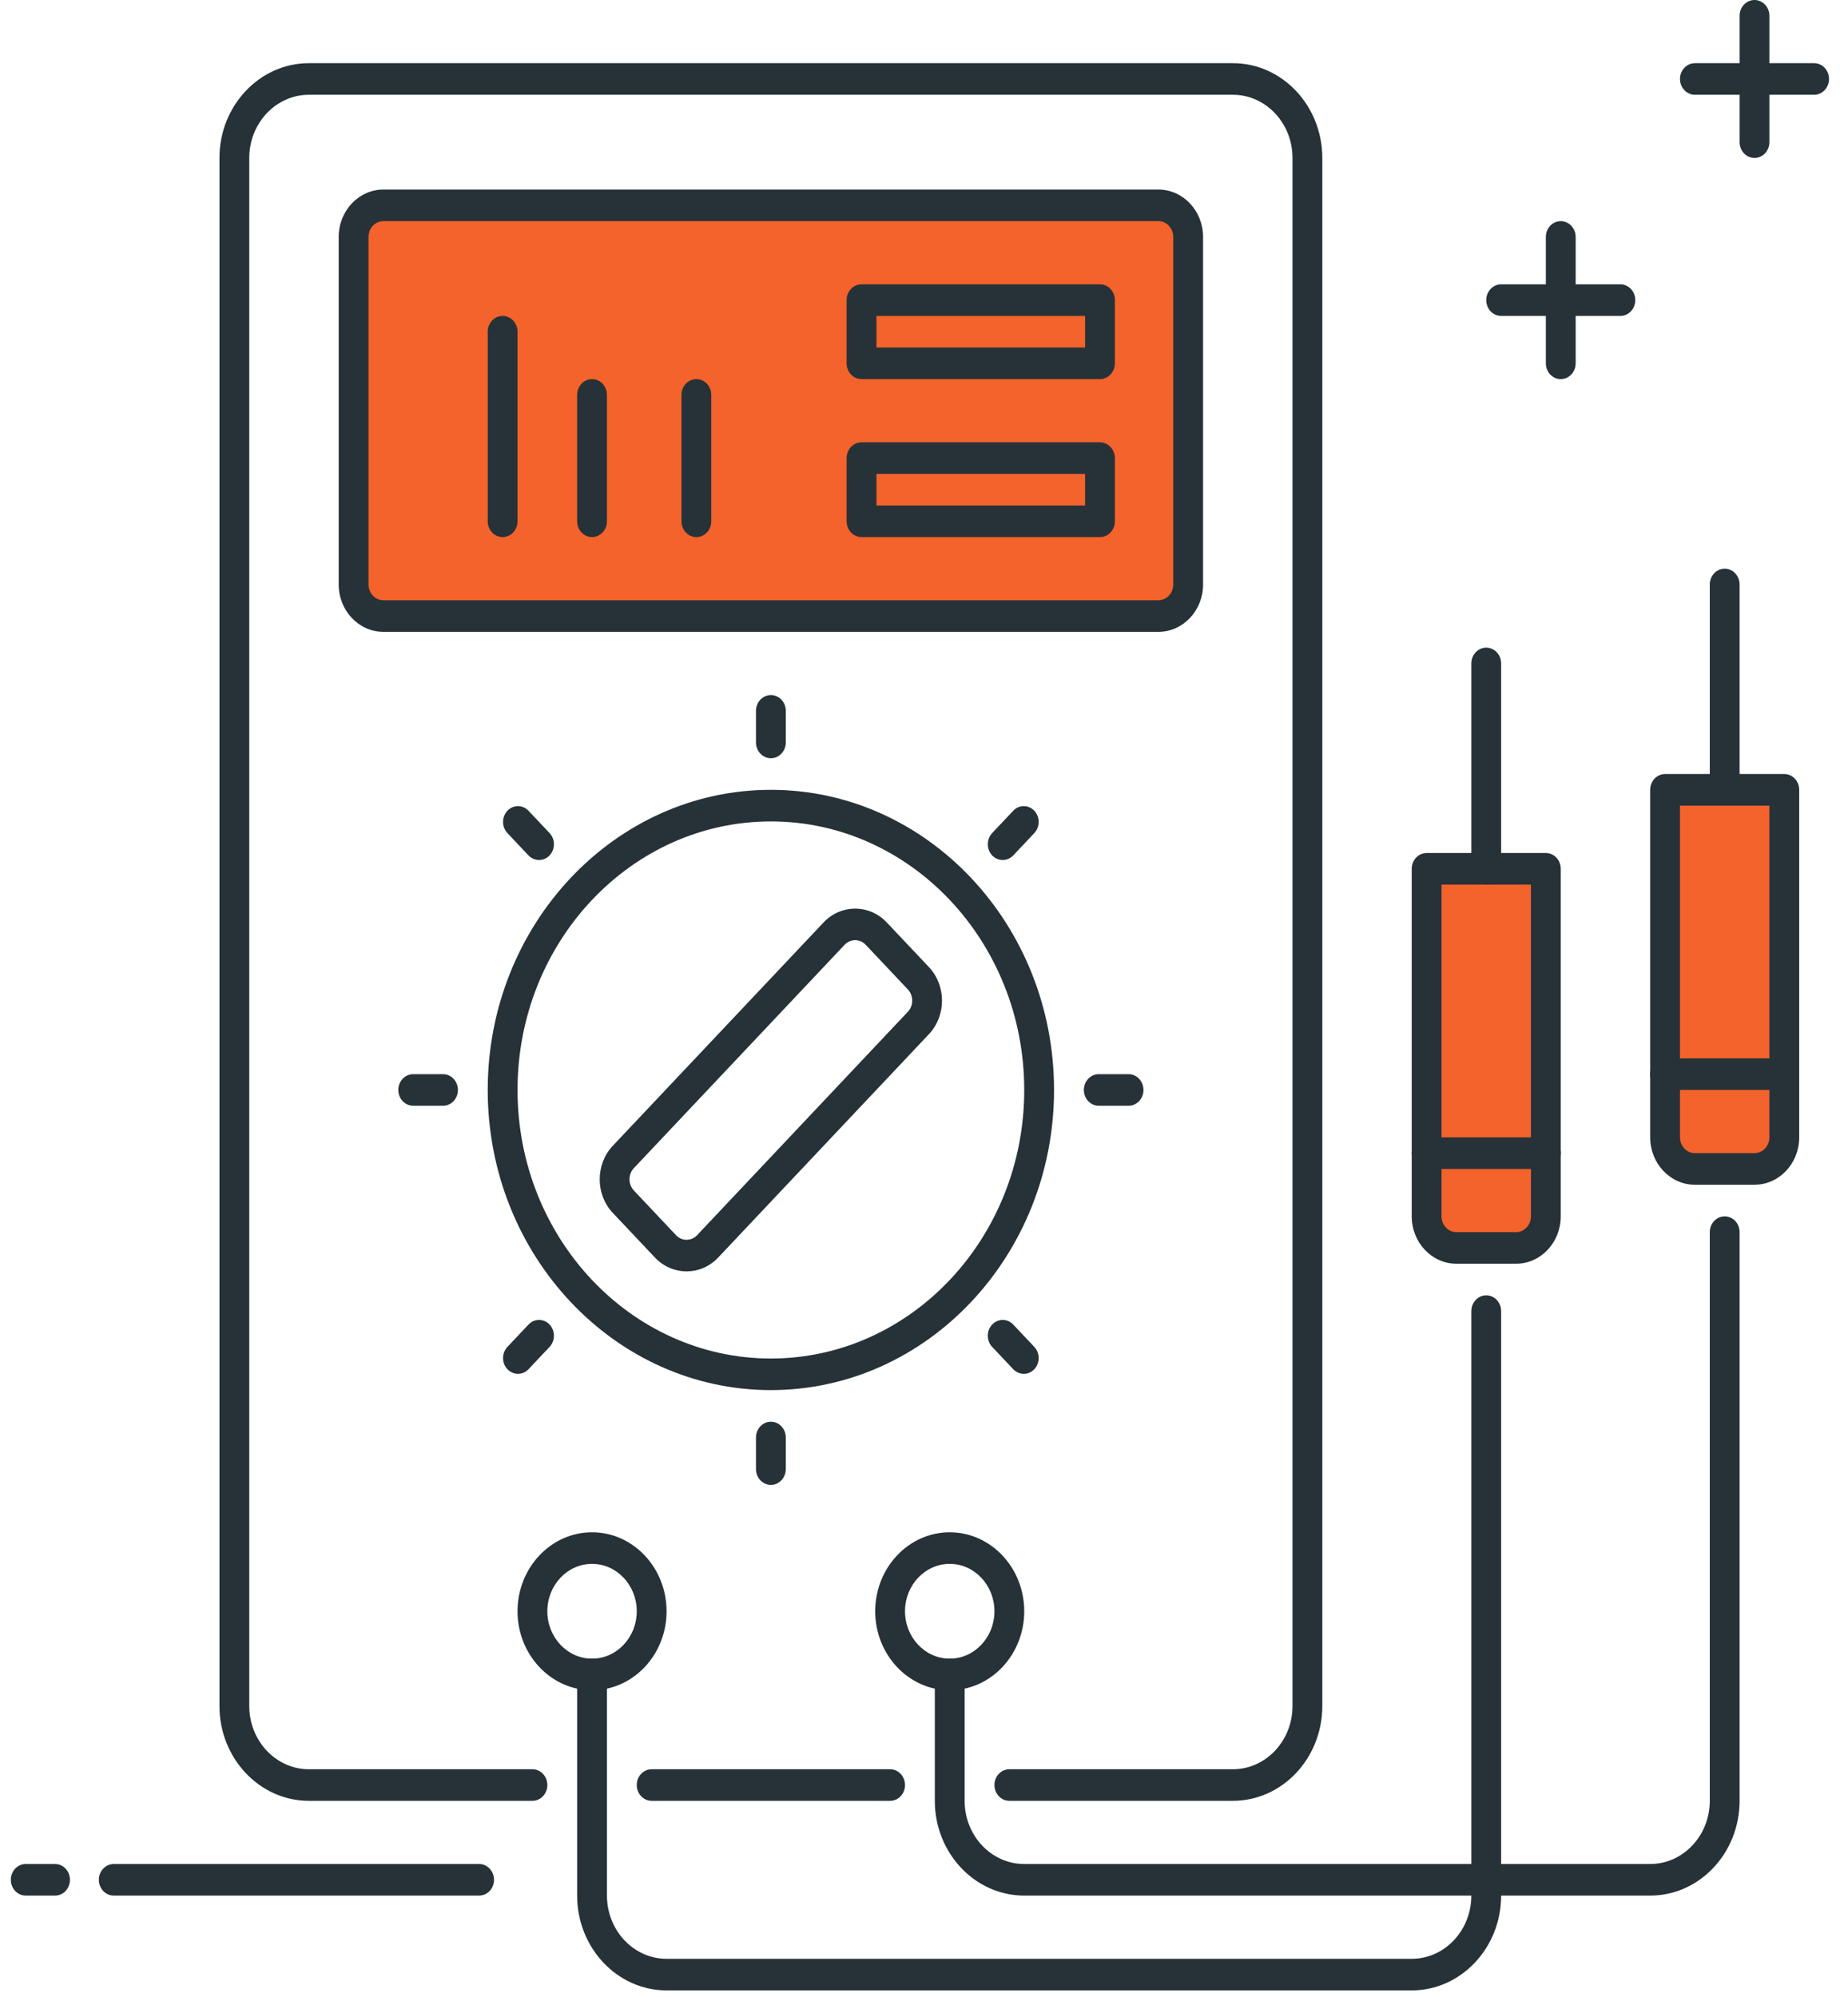 <svg width="62" height="67" viewBox="0 0 62 67" fill="none" xmlns="http://www.w3.org/2000/svg">
<path d="M29.863 60.427H21.863C21.587 60.427 21.363 60.19 21.363 59.897C21.363 59.604 21.587 59.367 21.863 59.367H29.863C30.139 59.367 30.363 59.604 30.363 59.897C30.363 60.19 30.139 60.427 29.863 60.427Z" fill="#263238"/>
<path d="M41.363 60.427H33.863C33.587 60.427 33.363 60.19 33.363 59.897C33.363 59.604 33.587 59.367 33.863 59.367H41.363C42.466 59.367 43.363 58.416 43.363 57.247V5.3C43.363 4.131 42.466 3.18 41.363 3.18H10.363C9.26 3.18 8.363 4.131 8.363 5.3V57.247C8.363 58.416 9.26 59.367 10.363 59.367H17.863C18.139 59.367 18.363 59.604 18.363 59.897C18.363 60.19 18.139 60.427 17.863 60.427H10.363C8.709 60.427 7.363 59 7.363 57.247V5.3C7.363 3.547 8.709 2.12 10.363 2.12H41.363C43.017 2.12 44.363 3.547 44.363 5.3V57.247C44.363 59 43.017 60.427 41.363 60.427Z" fill="#263238"/>
<path d="M38.863 20.672H12.863C12.311 20.672 11.863 20.197 11.863 19.612V7.951C11.863 7.366 12.311 6.891 12.863 6.891H38.863C39.415 6.891 39.863 7.366 39.863 7.951V19.612C39.863 20.197 39.415 20.672 38.863 20.672Z" fill="#F3632B"/>
<path d="M38.863 21.202H12.863C12.036 21.202 11.363 20.489 11.363 19.612V7.951C11.363 7.074 12.036 6.36 12.863 6.36H38.863C39.69 6.36 40.363 7.074 40.363 7.951V19.612C40.363 20.489 39.69 21.202 38.863 21.202ZM12.863 7.42C12.587 7.42 12.363 7.659 12.363 7.951V19.612C12.363 19.904 12.587 20.142 12.863 20.142H38.863C39.138 20.142 39.363 19.904 39.363 19.612V7.951C39.363 7.659 39.138 7.42 38.863 7.42H12.863Z" fill="#263238"/>
<path d="M25.863 46.645C20.625 46.645 16.363 42.127 16.363 36.574C16.363 31.021 20.625 26.503 25.863 26.503C31.101 26.503 35.363 31.021 35.363 36.574C35.363 42.127 31.101 46.645 25.863 46.645ZM25.863 27.563C21.176 27.563 17.363 31.605 17.363 36.574C17.363 41.543 21.176 45.585 25.863 45.585C30.55 45.585 34.363 41.543 34.363 36.574C34.363 31.605 30.55 27.563 25.863 27.563Z" fill="#263238"/>
<path d="M23.034 42.661C22.65 42.661 22.266 42.507 21.973 42.197L20.558 40.698C19.974 40.078 19.974 39.069 20.558 38.448L27.63 30.953C28.215 30.334 29.166 30.334 29.751 30.953L31.166 32.452C31.75 33.072 31.75 34.081 31.166 34.701L24.095 42.197C23.802 42.507 23.419 42.661 23.034 42.661ZM28.691 31.547C28.563 31.547 28.435 31.599 28.337 31.702L21.266 39.197C21.071 39.404 21.071 39.741 21.266 39.947L22.68 41.447C22.875 41.653 23.192 41.653 23.387 41.447L30.458 33.95C30.653 33.744 30.653 33.407 30.458 33.201L29.044 31.702C28.947 31.599 28.819 31.547 28.691 31.547ZM30.813 34.326H30.823H30.813Z" fill="#263238"/>
<path d="M16.863 18.022C16.587 18.022 16.363 17.785 16.363 17.492V11.131C16.363 10.838 16.587 10.601 16.863 10.601C17.139 10.601 17.363 10.838 17.363 11.131V17.492C17.363 17.785 17.139 18.022 16.863 18.022Z" fill="#263238"/>
<path d="M19.863 18.022C19.587 18.022 19.363 17.785 19.363 17.492V13.251C19.363 12.959 19.587 12.721 19.863 12.721C20.139 12.721 20.363 12.959 20.363 13.251V17.492C20.363 17.785 20.139 18.022 19.863 18.022Z" fill="#263238"/>
<path d="M23.363 18.022C23.087 18.022 22.863 17.785 22.863 17.492V13.251C22.863 12.959 23.087 12.721 23.363 12.721C23.639 12.721 23.863 12.959 23.863 13.251V17.492C23.863 17.785 23.639 18.022 23.363 18.022Z" fill="#263238"/>
<path d="M36.904 12.721H28.904C28.628 12.721 28.404 12.484 28.404 12.191V10.071C28.404 9.778 28.628 9.541 28.904 9.541H36.904C37.18 9.541 37.404 9.778 37.404 10.071V12.191C37.404 12.484 37.18 12.721 36.904 12.721ZM29.405 11.661H36.405V10.601H29.405V11.661Z" fill="#263238"/>
<path d="M36.904 18.022H28.904C28.628 18.022 28.404 17.785 28.404 17.492V15.372C28.404 15.079 28.628 14.842 28.904 14.842H36.904C37.18 14.842 37.404 15.079 37.404 15.372V17.492C37.404 17.785 37.18 18.022 36.904 18.022ZM29.405 16.962H36.405V15.902H29.405V16.962Z" fill="#263238"/>
<path d="M25.863 25.443C25.587 25.443 25.363 25.205 25.363 24.913V23.853C25.363 23.56 25.587 23.323 25.863 23.323C26.139 23.323 26.363 23.56 26.363 23.853V24.913C26.363 25.205 26.139 25.443 25.863 25.443Z" fill="#263238"/>
<path d="M25.863 49.826C25.587 49.826 25.363 49.588 25.363 49.296V48.236C25.363 47.943 25.587 47.706 25.863 47.706C26.139 47.706 26.363 47.943 26.363 48.236V49.296C26.363 49.588 26.139 49.826 25.863 49.826Z" fill="#263238"/>
<path d="M37.863 37.104H36.863C36.587 37.104 36.363 36.867 36.363 36.574C36.363 36.281 36.587 36.044 36.863 36.044H37.863C38.139 36.044 38.363 36.281 38.363 36.574C38.363 36.867 38.139 37.104 37.863 37.104Z" fill="#263238"/>
<path d="M14.863 37.104H13.863C13.587 37.104 13.363 36.867 13.363 36.574C13.363 36.281 13.587 36.044 13.863 36.044H14.863C15.139 36.044 15.363 36.281 15.363 36.574C15.363 36.867 15.139 37.104 14.863 37.104Z" fill="#263238"/>
<path d="M34.348 46.099C34.22 46.099 34.092 46.047 33.994 45.945L33.287 45.195C33.092 44.988 33.092 44.652 33.287 44.446C33.482 44.239 33.799 44.239 33.994 44.446L34.701 45.195C34.896 45.402 34.896 45.738 34.701 45.945C34.604 46.048 34.476 46.099 34.348 46.099Z" fill="#263238"/>
<path d="M18.085 28.858C17.957 28.858 17.829 28.806 17.731 28.704L17.024 27.954C16.829 27.747 16.829 27.412 17.024 27.205C17.219 26.998 17.536 26.998 17.731 27.205L18.438 27.954C18.633 28.161 18.633 28.497 18.438 28.704C18.341 28.806 18.213 28.858 18.085 28.858Z" fill="#263238"/>
<path d="M17.378 46.099C17.25 46.099 17.122 46.047 17.024 45.945C16.829 45.738 16.829 45.402 17.024 45.195L17.731 44.446C17.926 44.239 18.243 44.239 18.438 44.446C18.633 44.652 18.633 44.988 18.438 45.195L17.731 45.945C17.634 46.048 17.506 46.099 17.378 46.099Z" fill="#263238"/>
<path d="M33.641 28.858C33.513 28.858 33.385 28.806 33.287 28.704C33.092 28.497 33.092 28.161 33.287 27.954L33.994 27.205C34.189 26.998 34.506 26.998 34.701 27.205C34.896 27.412 34.896 27.747 34.701 27.954L33.994 28.704C33.897 28.806 33.769 28.858 33.641 28.858Z" fill="#263238"/>
<path d="M19.863 56.716C18.485 56.716 17.363 55.528 17.363 54.066C17.363 52.604 18.485 51.416 19.863 51.416C21.241 51.416 22.363 52.604 22.363 54.066C22.363 55.528 21.241 56.716 19.863 56.716ZM19.863 52.476C19.036 52.476 18.363 53.189 18.363 54.066C18.363 54.943 19.036 55.656 19.863 55.656C20.69 55.656 21.363 54.943 21.363 54.066C21.363 53.189 20.69 52.476 19.863 52.476Z" fill="#263238"/>
<path d="M31.863 56.716C30.485 56.716 29.363 55.528 29.363 54.066C29.363 52.604 30.485 51.416 31.863 51.416C33.242 51.416 34.363 52.604 34.363 54.066C34.363 55.528 33.242 56.716 31.863 56.716ZM31.863 52.476C31.036 52.476 30.363 53.189 30.363 54.066C30.363 54.943 31.036 55.656 31.863 55.656C32.69 55.656 33.363 54.943 33.363 54.066C33.363 53.189 32.69 52.476 31.863 52.476Z" fill="#263238"/>
<path d="M47.363 66.788H22.363C20.709 66.788 19.363 65.361 19.363 63.607V56.186C19.363 55.894 19.587 55.656 19.863 55.656C20.139 55.656 20.363 55.894 20.363 56.186V63.607C20.363 64.776 21.26 65.728 22.363 65.728H47.363C48.466 65.728 49.363 64.776 49.363 63.607V43.995C49.363 43.702 49.587 43.465 49.863 43.465C50.139 43.465 50.363 43.702 50.363 43.995V63.607C50.363 65.361 49.017 66.788 47.363 66.788Z" fill="#263238"/>
<path d="M50.863 41.875H48.863C48.311 41.875 47.863 41.4 47.863 40.815V29.153H51.863V40.815C51.863 41.4 51.415 41.875 50.863 41.875Z" fill="#F3632B"/>
<path d="M50.863 42.405H48.863C48.036 42.405 47.363 41.691 47.363 40.815V29.153C47.363 28.86 47.587 28.623 47.863 28.623H51.863C52.139 28.623 52.363 28.86 52.363 29.153V40.815C52.363 41.691 51.69 42.405 50.863 42.405ZM48.363 29.683V40.815C48.363 41.106 48.588 41.345 48.863 41.345H50.863C51.138 41.345 51.363 41.106 51.363 40.815V29.683H48.363Z" fill="#263238"/>
<path d="M49.863 29.683C49.587 29.683 49.363 29.446 49.363 29.153V22.262C49.363 21.97 49.587 21.732 49.863 21.732C50.139 21.732 50.363 21.97 50.363 22.262V29.153C50.363 29.446 50.139 29.683 49.863 29.683Z" fill="#263238"/>
<path d="M51.863 39.225H47.863C47.587 39.225 47.363 38.987 47.363 38.694C47.363 38.402 47.587 38.164 47.863 38.164H51.863C52.139 38.164 52.363 38.402 52.363 38.694C52.363 38.987 52.139 39.225 51.863 39.225Z" fill="#263238"/>
<path d="M55.363 63.607H34.363C32.709 63.607 31.363 62.18 31.363 60.427V56.186C31.363 55.894 31.587 55.656 31.863 55.656C32.139 55.656 32.363 55.894 32.363 56.186V60.427C32.363 61.596 33.26 62.547 34.363 62.547H55.363C56.466 62.547 57.363 61.596 57.363 60.427V41.344C57.363 41.052 57.587 40.815 57.863 40.815C58.139 40.815 58.363 41.052 58.363 41.344V60.427C58.363 62.18 57.017 63.607 55.363 63.607Z" fill="#263238"/>
<path d="M58.863 39.225H56.863C56.311 39.225 55.863 38.75 55.863 38.164V26.503H59.863V38.164C59.863 38.75 59.415 39.225 58.863 39.225Z" fill="#F3632B"/>
<path d="M58.863 39.754H56.863C56.036 39.754 55.363 39.041 55.363 38.164V26.503C55.363 26.21 55.587 25.973 55.863 25.973H59.863C60.139 25.973 60.363 26.21 60.363 26.503V38.164C60.363 39.041 59.69 39.754 58.863 39.754ZM56.363 27.033V38.164C56.363 38.456 56.588 38.694 56.863 38.694H58.863C59.138 38.694 59.363 38.456 59.363 38.164V27.033H56.363Z" fill="#263238"/>
<path d="M57.863 27.033C57.587 27.033 57.363 26.796 57.363 26.503V19.612C57.363 19.32 57.587 19.082 57.863 19.082C58.139 19.082 58.363 19.32 58.363 19.612V26.503C58.363 26.796 58.139 27.033 57.863 27.033Z" fill="#263238"/>
<path d="M59.863 36.574H55.863C55.587 36.574 55.363 36.337 55.363 36.044C55.363 35.751 55.587 35.514 55.863 35.514H59.863C60.139 35.514 60.363 35.751 60.363 36.044C60.363 36.337 60.139 36.574 59.863 36.574Z" fill="#263238"/>
<path d="M58.863 5.3C58.587 5.3 58.363 5.063 58.363 4.77V0.53C58.363 0.237 58.587 0 58.863 0C59.139 0 59.363 0.237 59.363 0.53V4.77C59.363 5.063 59.139 5.3 58.863 5.3Z" fill="#263238"/>
<path d="M60.863 3.18H56.863C56.587 3.18 56.363 2.943 56.363 2.65C56.363 2.358 56.587 2.12 56.863 2.12H60.863C61.139 2.12 61.363 2.358 61.363 2.65C61.363 2.943 61.139 3.18 60.863 3.18Z" fill="#263238"/>
<path d="M52.363 12.721C52.087 12.721 51.863 12.484 51.863 12.191V7.951C51.863 7.658 52.087 7.421 52.363 7.421C52.639 7.421 52.863 7.658 52.863 7.951V12.191C52.863 12.484 52.639 12.721 52.363 12.721Z" fill="#263238"/>
<path d="M54.363 10.601H50.363C50.087 10.601 49.863 10.364 49.863 10.071C49.863 9.778 50.087 9.541 50.363 9.541H54.363C54.639 9.541 54.863 9.778 54.863 10.071C54.863 10.364 54.639 10.601 54.363 10.601Z" fill="#263238"/>
<path d="M1.847 63.607H0.863C0.587 63.607 0.363 63.37 0.363 63.077C0.363 62.785 0.587 62.547 0.863 62.547H1.847C2.123 62.547 2.347 62.785 2.347 63.077C2.347 63.37 2.124 63.607 1.847 63.607Z" fill="#263238"/>
<path d="M16.074 63.607H3.816C3.54 63.607 3.316 63.37 3.316 63.077C3.316 62.785 3.54 62.547 3.816 62.547H16.074C16.35 62.547 16.574 62.785 16.574 63.077C16.574 63.37 16.35 63.607 16.074 63.607Z" fill="#263238"/>
</svg>

